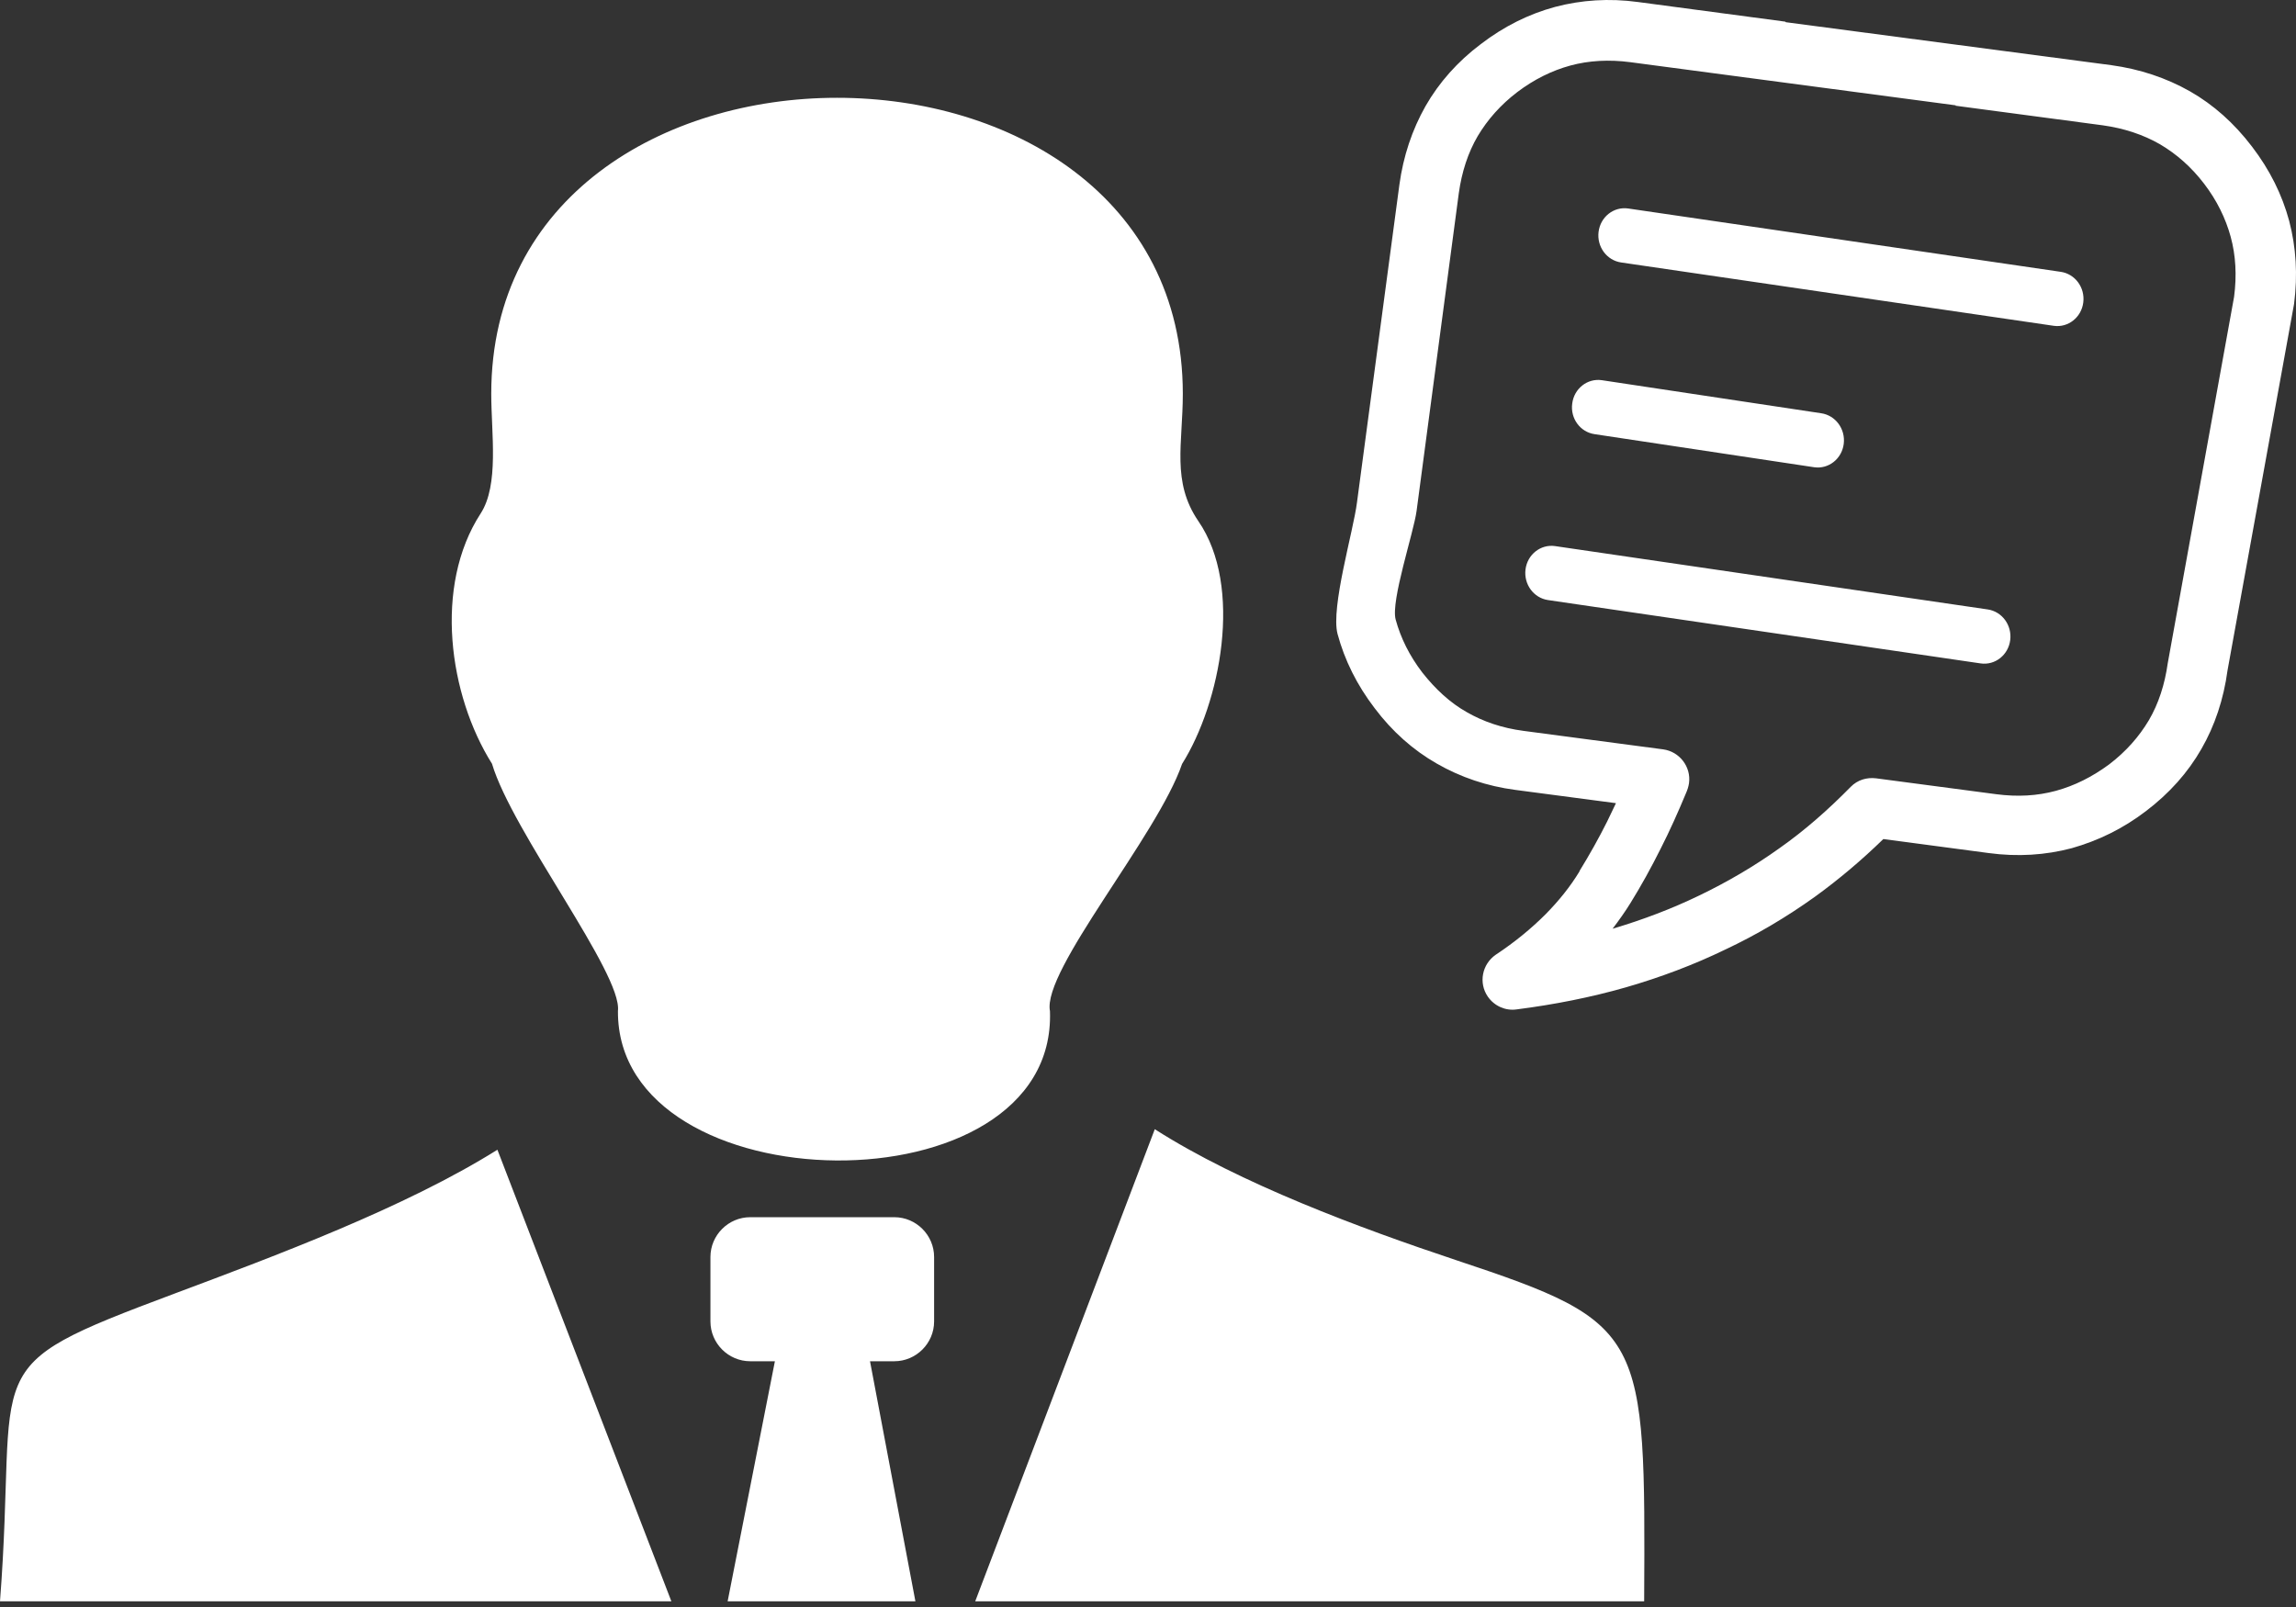 <svg width="250" height="175" viewBox="0 0 250 175" fill="none" xmlns="http://www.w3.org/2000/svg">
<rect x="0" y="0" width="250" height="175" fill="#333333" stroke="none"/>
<g clip-path="url(#clip0_1_47)">
<path fill-rule="evenodd" clip-rule="evenodd" d="M0 174.383C2.035 148.014 -3.133 149.154 18.942 140.893C29.97 136.763 44.049 131.534 54.161 125.206L73.103 174.383H0ZM168.567 65.348C167.001 65.124 165.902 63.639 166.105 62.011C166.309 60.384 167.753 59.244 169.32 59.468L216.421 66.365C217.988 66.589 219.086 68.075 218.883 69.702C218.68 71.33 217.235 72.469 215.668 72.245L168.567 65.348ZM173.633 47.281C172.067 47.057 170.968 45.572 171.192 43.944C171.395 42.316 172.84 41.177 174.407 41.401L198.293 45.002C199.859 45.226 200.958 46.711 200.755 48.339C200.551 49.967 199.107 51.106 197.54 50.882L173.633 47.281ZM176.523 28.583C174.956 28.359 173.857 26.874 174.061 25.246C174.264 23.618 175.709 22.479 177.275 22.703L224.376 29.6C225.943 29.824 227.042 31.309 226.838 32.937C226.635 34.565 225.19 35.704 223.624 35.48L176.523 28.583ZM94.731 148.238H97.376C99.757 148.238 101.71 146.285 101.71 143.904V136.885C101.71 134.504 99.757 132.551 97.376 132.551H81.689C79.309 132.551 77.356 134.504 77.356 136.885V143.904C77.356 146.285 79.309 148.238 81.689 148.238H84.375L79.228 174.383H99.675L94.731 148.238ZM212.962 11.472L177.519 6.772C175.2 6.467 173.003 6.589 170.988 7.138C168.974 7.687 167.041 8.644 165.21 10.027C163.399 11.411 161.975 13.018 160.897 14.829C159.839 16.64 159.167 18.715 158.842 21.034L154.244 55.643C153.938 57.962 151.415 65.45 151.965 67.464C152.514 69.478 153.47 71.411 154.874 73.242C156.299 75.053 157.906 76.538 159.717 77.556C161.527 78.593 163.562 79.285 165.882 79.59L181.1 81.605C182.87 81.849 184.152 83.497 183.908 85.287C183.847 85.694 183.725 86.04 183.583 86.366C182.728 88.421 181.812 90.475 180.816 92.429C179.778 94.504 178.7 96.457 177.54 98.329C176.95 99.285 176.299 100.201 175.587 101.137C178.883 100.16 182.036 98.96 184.986 97.536C188.079 96.05 191.029 94.321 193.756 92.368C196.563 90.394 199.107 88.136 201.507 85.694C202.26 84.921 203.278 84.636 204.275 84.758L217.357 86.488C219.677 86.793 221.813 86.671 223.847 86.121C225.862 85.572 227.795 84.616 229.666 83.232C231.477 81.849 232.901 80.241 233.98 78.431C235.038 76.62 235.709 74.544 236.035 72.225L243.258 32.326C243.563 30.007 243.441 27.81 242.891 25.795C242.342 23.781 241.386 21.828 240.002 20.017C238.619 18.206 237.011 16.782 235.18 15.704C233.369 14.666 231.294 13.974 228.975 13.649L212.922 11.512L212.962 11.472ZM194.447 2.418L229.89 7.097C233.003 7.525 235.872 8.481 238.456 9.946C241.02 11.411 243.278 13.425 245.211 15.968C247.144 18.491 248.487 21.197 249.26 24.066C250.013 26.935 250.196 29.946 249.789 33.1L242.545 72.998C242.118 76.152 241.162 79.021 239.697 81.564C238.232 84.127 236.218 86.386 233.675 88.319C231.152 90.252 228.446 91.554 225.577 92.368C222.728 93.121 219.697 93.324 216.543 92.897L205.068 91.371C202.728 93.65 200.226 95.766 197.642 97.637C194.549 99.855 191.294 101.788 187.876 103.395C184.437 105.064 180.816 106.427 177.011 107.526C173.247 108.604 169.259 109.397 165.108 109.926C163.928 110.089 162.708 109.56 161.995 108.522C160.978 107.037 161.365 105.003 162.87 103.965C164.966 102.581 166.777 101.076 168.282 99.57C169.747 98.085 170.988 96.539 171.985 94.891V94.85C173.064 93.1 174.081 91.289 174.997 89.458C175.302 88.807 175.627 88.136 175.953 87.464L165.007 86.02C161.894 85.613 159.025 84.636 156.441 83.151C153.877 81.686 151.599 79.672 149.686 77.129C147.753 74.606 146.41 71.9 145.637 69.031C144.884 66.142 147.367 57.82 147.753 54.727L152.372 20.119C152.799 17.006 153.755 14.137 155.22 11.553C156.685 8.99 158.699 6.711 161.243 4.798C163.766 2.865 166.472 1.522 169.34 0.749C172.189 -0.003 175.22 -0.207 178.354 0.22L194.386 2.357L194.447 2.418ZM67.284 110.089C67.773 106.04 55.769 90.577 53.571 83.171C48.871 75.704 47.203 63.822 52.33 55.928C54.365 52.795 53.49 47.22 53.49 42.886C53.49 -0.085 128.791 -0.105 128.791 42.886C128.791 48.319 127.55 52.449 130.479 56.742C135.403 63.883 132.88 76.559 128.709 83.192C126.044 90.984 113.45 105.694 114.325 110.109C115.118 132.165 67.142 131.432 67.284 110.089ZM125.739 122.968C134.996 128.889 148.119 133.752 158.618 137.251C179.229 144.108 179.167 145.064 179.025 174.383H106.186L125.739 122.968Z" fill="white"/>
</g>
<defs>
<clipPath id="clip0_1_47">
<rect width="250" height="175" fill="white"/>
</clipPath>
</defs>
</svg>
